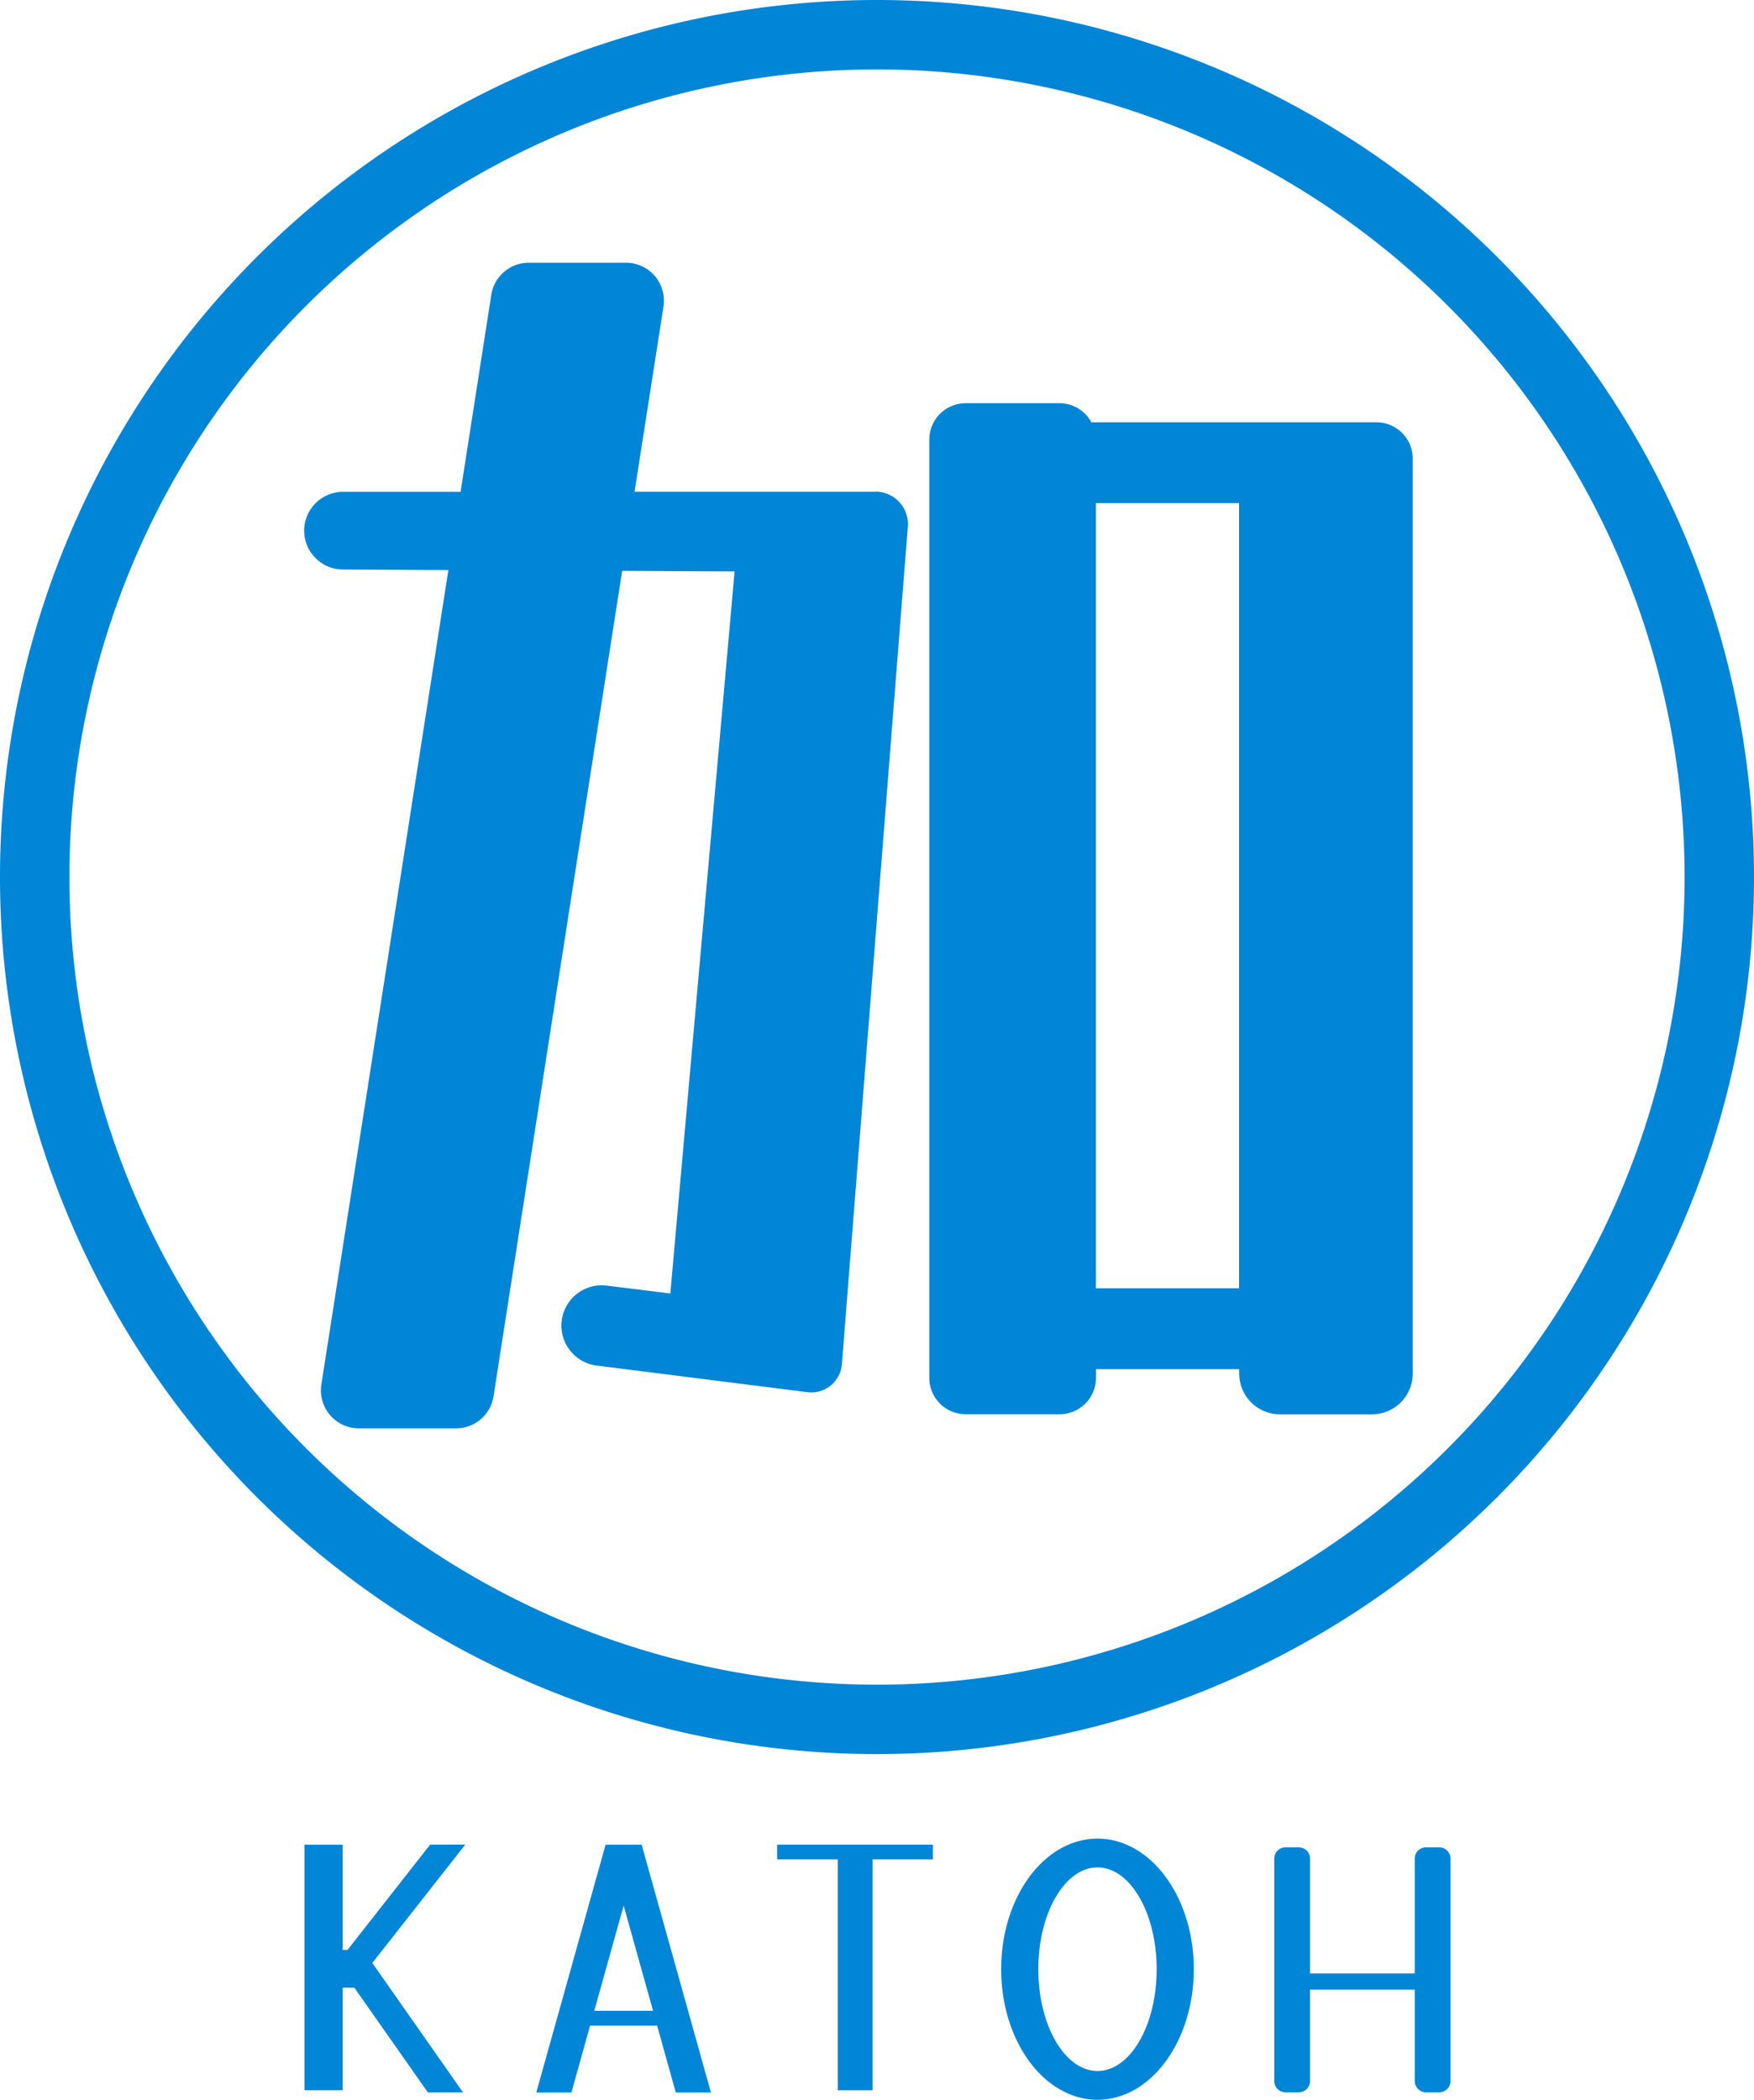 <svg id="Layer_2" data-name="Layer 2" xmlns="http://www.w3.org/2000/svg" width="78" height="93.373" viewBox="0 0 78 93.373">
  <g id="Group_536" data-name="Group 536">
    <path id="Path_1997" data-name="Path 1997" d="M56.034,36.634H45.328L46.614,28.4a1.688,1.688,0,0,0-1.669-1.948H40.625a1.686,1.686,0,0,0-1.669,1.431l-1.365,8.757H32.367a1.727,1.727,0,0,0-.009,3.454l4.69.026L31.4,76.336a1.688,1.688,0,0,0,1.669,1.948h4.319a1.686,1.686,0,0,0,1.669-1.431l5.719-36.7,5,.026L46.918,72.286l-2.831-.349a1.791,1.791,0,0,0-.442,3.555l9.371,1.184a1.365,1.365,0,0,0,1.532-1.245l2.932-37.242a1.446,1.446,0,0,0-1.444-1.559Z" transform="translate(-17.109 -14.769)" fill="#0085d7"/>
    <path id="Path_1998" data-name="Path 1998" d="M113.453,41.448H100.787A1.613,1.613,0,0,0,99.37,40.6H95.2a1.619,1.619,0,0,0-1.621,1.621V83.937A1.619,1.619,0,0,0,95.2,85.558H99.37a1.619,1.619,0,0,0,1.621-1.621v-.384h6.368v.194a1.815,1.815,0,0,0,1.815,1.815h4.089a1.815,1.815,0,0,0,1.815-1.815V43.069a1.619,1.619,0,0,0-1.621-1.621Zm-6.1,38.51h-6.368V45.038h6.368V79.962Z" transform="translate(-52.253 -22.67)" fill="#0085d7"/>
    <path id="Path_1999" data-name="Path 1999" d="M58.646,185.74H57.083L54,196.759h1.563l.83-2.972h2.981l.83,2.972h1.563L58.686,185.74h-.044Zm-2.067,7.388,1.307-4.677,1.307,4.677Z" transform="translate(-30.152 -103.712)" fill="#0085d7"/>
    <path id="Path_2000" data-name="Path 2000" d="M78.25,186.394h2.7v10.268h1.546V186.394h2.681v-.654H78.25Z" transform="translate(-43.693 -103.712)" fill="#0085d7"/>
    <path id="Path_2001" data-name="Path 2001" d="M105.1,185.13c-2.367,0-4.284,2.6-4.284,5.807s1.917,5.807,4.284,5.807,4.284-2.6,4.284-5.807S107.471,185.13,105.1,185.13Zm0,10.334c-1.453,0-2.632-2.027-2.632-4.527s1.179-4.527,2.632-4.527,2.632,2.027,2.632,4.527S106.557,195.464,105.1,195.464Z" transform="translate(-56.295 -103.372)" fill="#0085d7"/>
    <path id="Path_2002" data-name="Path 2002" d="M36.252,185.74l-3.674,4.681h-.212V185.74h-1.7v10.921h1.7V192.1h.517l3.268,4.655h1.563L33.682,191l4.134-5.264Z" transform="translate(-17.125 -103.712)" fill="#0085d7"/>
    <path id="Path_2003" data-name="Path 2003" d="M39,0A39,39,0,1,0,78,39,39,39,0,0,0,39,0Zm0,74.913A35.913,35.913,0,1,1,74.913,39,35.914,35.914,0,0,1,39,74.913Z" fill="#0085d7"/>
    <path id="Path_2004" data-name="Path 2004" d="M135.639,186.01h-.592a.5.5,0,0,0-.5.5v5.105h-4.655v-5.105a.5.5,0,0,0-.5-.5h-.592a.5.5,0,0,0-.5.5v9.892a.5.5,0,0,0,.5.5h.592a.5.5,0,0,0,.5-.5v-4.067h4.655v4.067a.5.5,0,0,0,.5.5h.592a.5.5,0,0,0,.5-.5v-9.892A.5.5,0,0,0,135.639,186.01Z" transform="translate(-71.634 -103.863)" fill="#0085d7"/>
  </g>
</svg>
